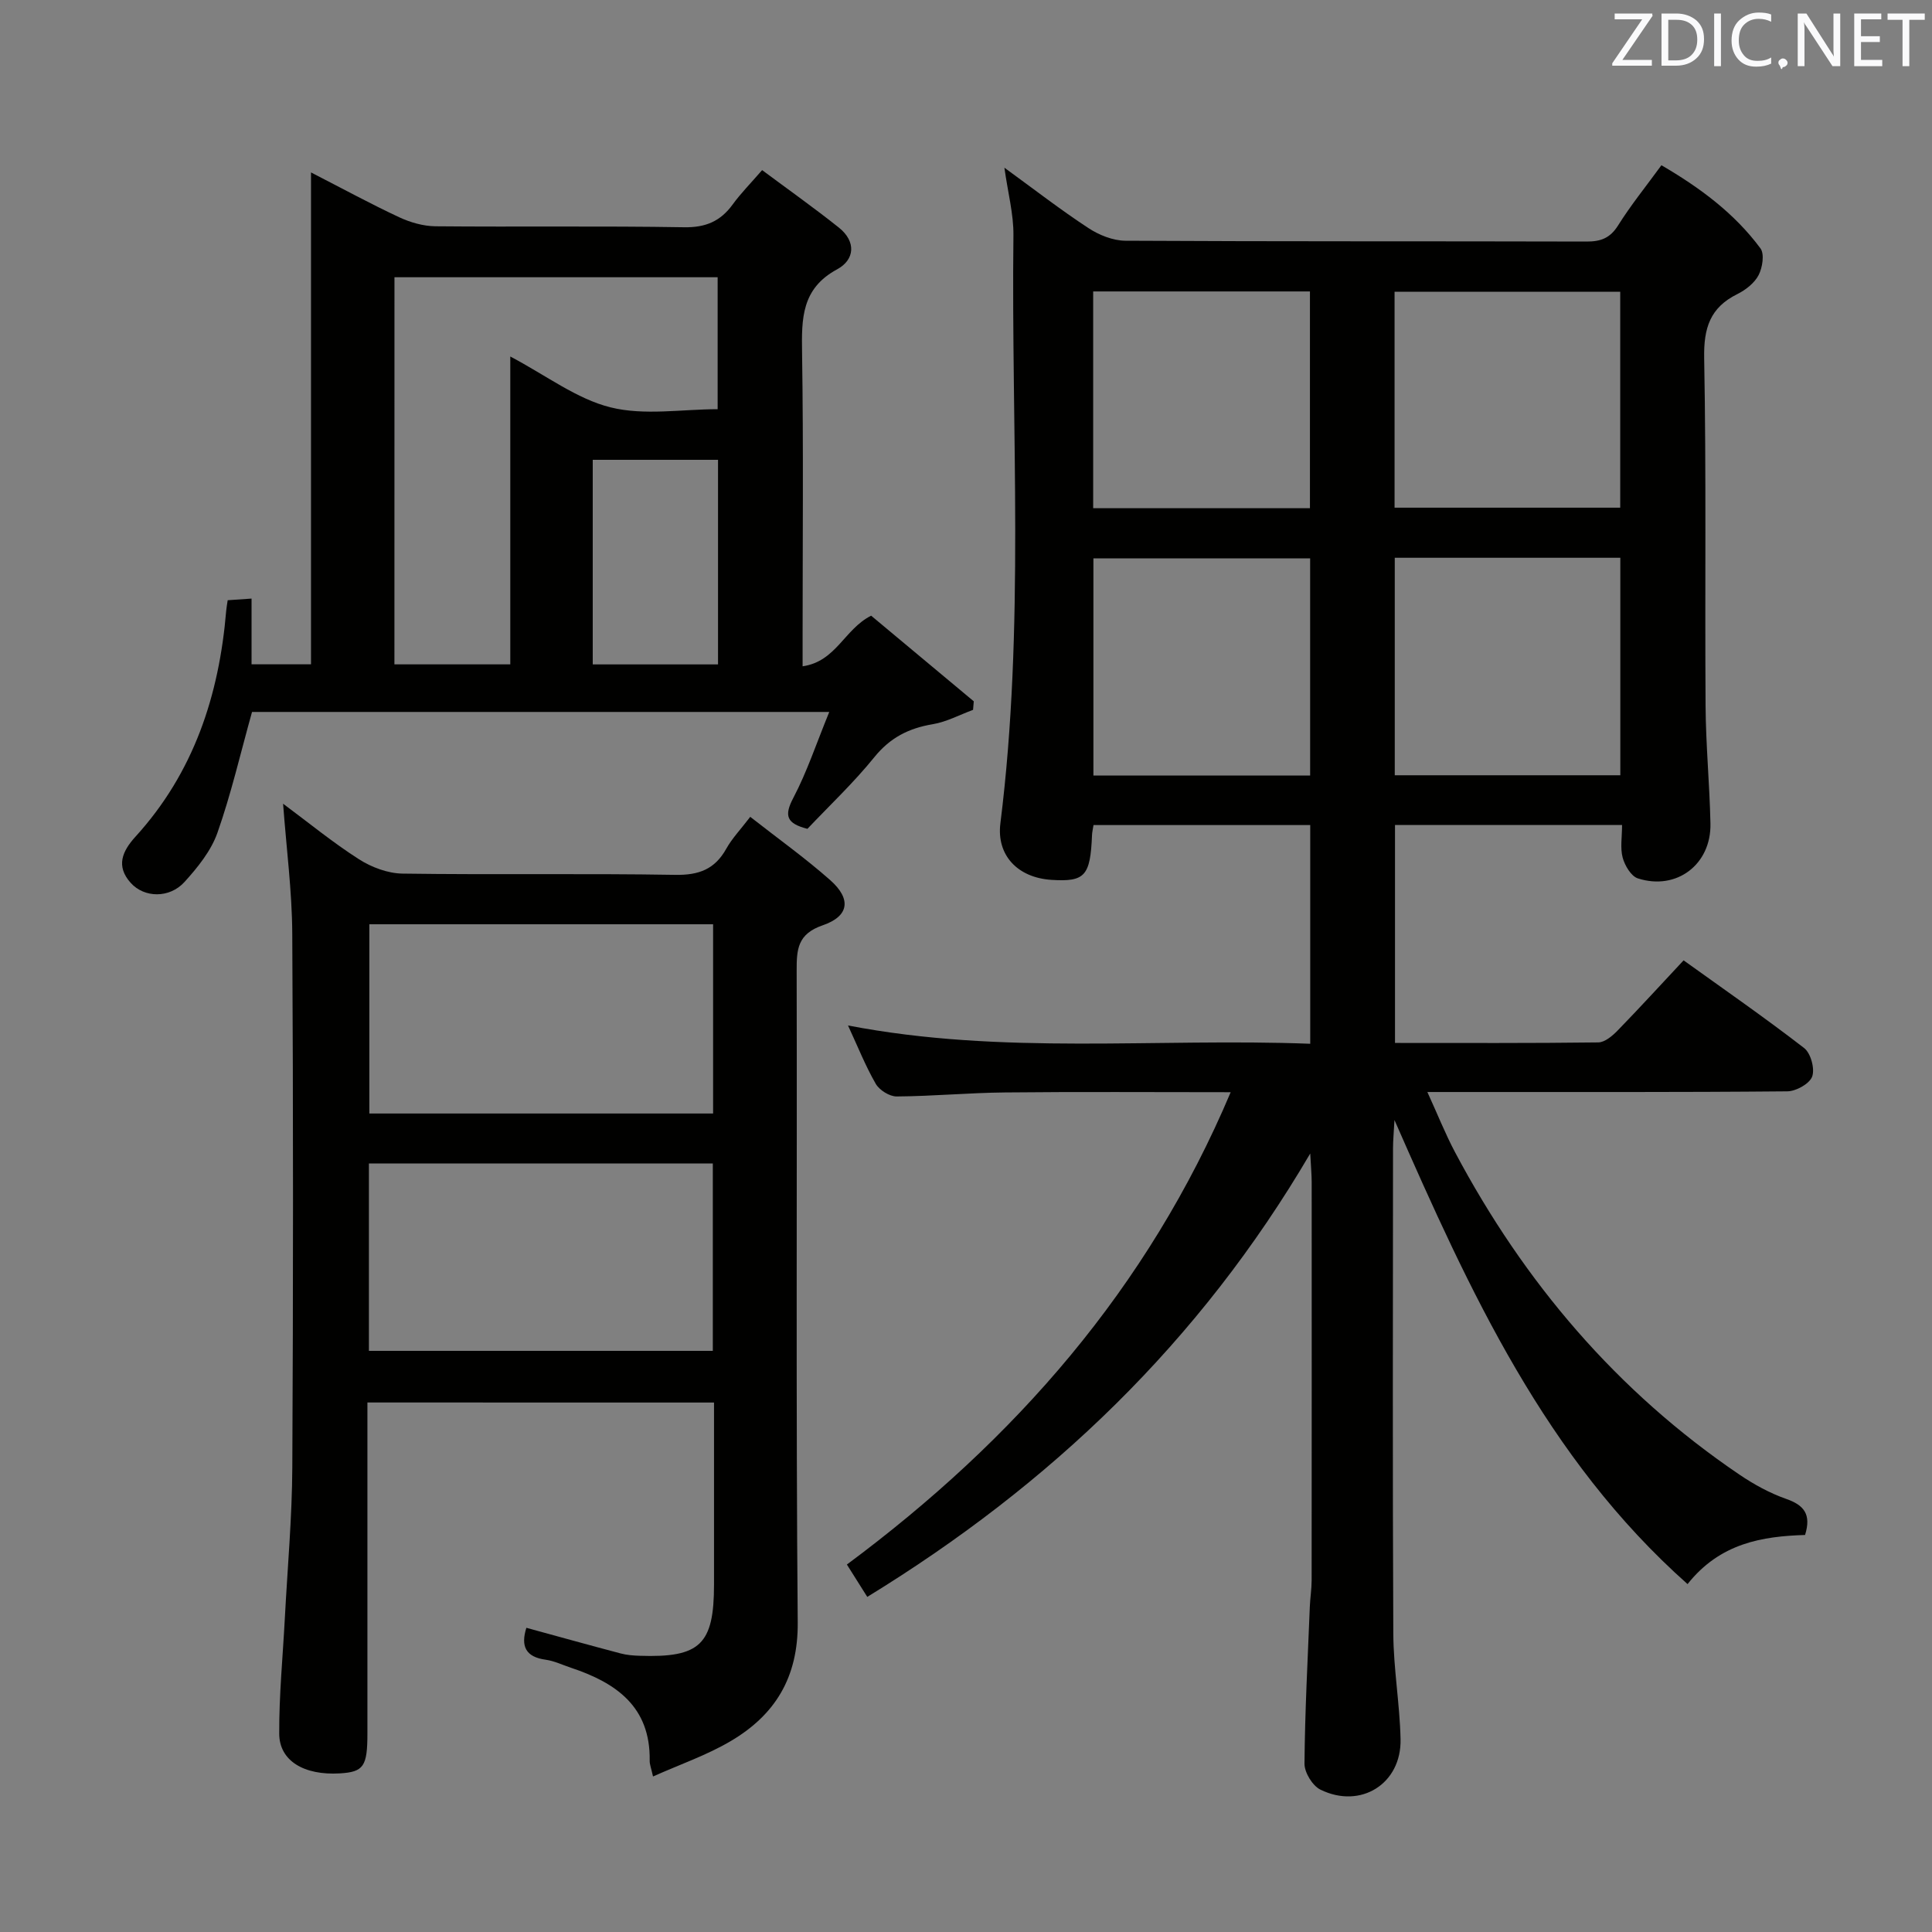 <svg enable-background="new 0 0 400 400" viewBox="0 0 400 400" xmlns="http://www.w3.org/2000/svg"><rect x="0" y="0" width="400" height="400" fill="#808080" stroke="none"/><path d="m271.27 216.1c0-15.37 0-30.13 0-45.28-15.01 0-29.88 0-44.87 0-.13.83-.29 1.47-.31 2.11-.35 8.43-1.46 9.67-8.36 9.24-7.03-.44-11.44-5.09-10.61-11.71 5.07-40.49 2.22-81.15 2.7-121.73.05-4.4-1.15-8.82-1.87-14.01 6.12 4.45 11.6 8.7 17.38 12.49 2.2 1.45 5.08 2.61 7.66 2.63 31.83.18 63.66.08 95.48.17 2.95.01 4.88-.7 6.54-3.34 2.63-4.2 5.78-8.08 8.97-12.46 7.97 4.65 15.12 9.94 20.5 17.21.87 1.17.42 3.99-.38 5.54-.86 1.65-2.68 3.07-4.41 3.93-5.64 2.79-6.97 7.02-6.86 13.22.45 23.99.13 47.99.29 71.98.05 8.14.84 16.28 1.01 24.42.18 8.46-7.01 13.93-15.03 11.35-1.4-.45-2.69-2.65-3.14-4.28-.54-2-.13-4.26-.13-6.78-15.78 0-31.19 0-47.01 0v45.13c14.17 0 28.13.07 42.09-.11 1.36-.02 2.93-1.36 4-2.46 4.52-4.65 8.9-9.44 13.66-14.53 8.4 6.03 16.84 11.88 24.96 18.16 1.37 1.06 2.25 4.29 1.66 5.9-.54 1.49-3.34 3.05-5.16 3.06-22.66.21-45.32.13-67.99.14-1.83 0-3.65 0-6.52 0 2.08 4.54 3.7 8.64 5.75 12.5 14.3 26.91 33.51 49.53 58.84 66.7 3.01 2.04 6.3 3.85 9.72 5.05 3.66 1.28 5.22 3.17 3.89 7.46-8.8.27-17.59 1.66-24.33 10.17-29.38-26.1-45.03-60.42-60.68-96.08-.14 2.66-.3 4.25-.3 5.84-.01 33.49-.11 66.99.06 100.48.04 7.29 1.34 14.57 1.5 21.87.21 9.22-8.25 14.55-16.6 10.44-1.64-.81-3.31-3.55-3.29-5.39.09-10.8.67-21.61 1.1-32.41.07-1.82.37-3.64.38-5.46.02-27.5.02-54.99.01-82.49 0-1.6-.16-3.2-.3-5.95-22.93 39.1-53.83 68.59-91.71 91.8-1.43-2.27-2.71-4.31-4.22-6.7 34.75-25.81 62.27-57.11 79.46-97.79-16.16 0-31.44-.11-46.72.05-7.48.07-14.95.78-22.43.83-1.48.01-3.57-1.3-4.33-2.61-2.14-3.71-3.73-7.73-5.75-12.09 31.97 6.18 63.74 2.57 95.7 3.79zm17.5-55.59h46.7c0-15.17 0-30.02 0-45.03-15.73 0-31.1 0-46.7 0zm-.04-55.4h46.72c0-15.22 0-29.96 0-44.7-15.77 0-31.16 0-46.72 0zm-17.48 10.49c-15.21 0-30.07 0-44.87 0v44.96h44.87c0-15.12 0-30.01 0-44.96zm-44.92-10.38h44.88c0-15.13 0-29.99 0-44.88-15.13 0-29.87 0-44.88 0z" fill="#010100"/><path d="m76.07 290.37v68.49c0 6.87-.78 8-5.71 8.3-7.38.44-12.53-2.57-12.55-8.22-.04-7.95.74-15.91 1.16-23.86.55-10.45 1.5-20.9 1.55-31.35.19-36.82.2-73.63-.01-110.45-.05-8.75-1.2-17.49-1.9-26.88 5.24 3.89 10.27 8.02 15.71 11.5 2.6 1.66 5.98 2.93 9.02 2.97 18.82.27 37.65-.06 56.47.26 4.91.08 8.2-1.17 10.57-5.43 1.19-2.13 2.93-3.94 4.95-6.58 5.78 4.53 11.43 8.56 16.6 13.14 4.34 3.86 3.91 7.42-1.59 9.31-5.23 1.8-5.41 4.98-5.4 9.39.1 44.98-.16 89.96.22 134.94.1 11.4-4.68 19.16-13.88 24.58-4.91 2.9-10.41 4.79-16.08 7.32-.38-1.73-.71-2.51-.69-3.28.18-11.19-6.98-16.13-16.3-19.23-1.74-.58-3.44-1.41-5.22-1.66-4.2-.57-5.2-2.83-4.01-6.61 6.55 1.79 13.01 3.59 19.49 5.3 1.27.34 2.63.45 3.95.49 12.55.43 15.41-2.33 15.41-14.78s0-24.9 0-37.65c-24.08-.01-47.63-.01-71.76-.01zm71.57-99.01c-24.03 0-47.56 0-71.17 0v39.18h71.17c0-13.15 0-25.91 0-39.18zm-.06 49.52c-23.92 0-47.59 0-71.2 0v38.8h71.2c0-13.08 0-25.83 0-38.8z" fill="#010100"/><path d="m171.69 147.4c-40.98 0-80.4 0-119.51 0-2.39 8.55-4.32 16.94-7.16 25.01-1.32 3.75-4.09 7.18-6.82 10.19-3.12 3.44-8.34 3.3-11.13.2-3.13-3.48-1.76-6.57 1-9.6 12.05-13.24 17.3-29.23 18.76-46.73.05-.64.18-1.28.31-2.2 1.51-.1 2.95-.2 4.94-.34v13.61h12.31c0-33.73 0-67.31 0-101.84 6.59 3.38 12.33 6.51 18.24 9.27 2.31 1.08 5 1.85 7.52 1.88 17.16.16 34.32-.09 51.47.2 4.48.08 7.55-1.24 10.09-4.74 1.65-2.27 3.65-4.29 6.08-7.09 5.4 4.02 10.77 7.82 15.9 11.91 3.58 2.86 3.32 6.64-.39 8.64-7.36 3.98-7.35 10.19-7.24 17.23.3 19.65.11 39.31.11 58.97v5.98c6.95-1 8.62-7.67 14.19-10.48 6.83 5.7 14.04 11.72 21.25 17.73-.05.59-.1 1.18-.15 1.77-2.78 1.02-5.48 2.49-8.35 2.97-4.97.83-8.83 2.79-12.1 6.84-4.27 5.28-9.25 9.97-13.84 14.82-4.32-1.1-4.88-2.7-2.92-6.41 2.82-5.36 4.74-11.19 7.44-17.79zm-90.03-9.85h23.99c0-21.11 0-41.96 0-63.74 7.5 3.96 13.75 8.79 20.76 10.53 7 1.74 14.77.38 22.17.38 0-9.44 0-18.47 0-27.32-22.51 0-44.59 0-66.91 0-.01 26.78-.01 53.21-.01 80.15zm41.06.01h25.94c0-14.27 0-28.27 0-42.36-8.77 0-17.2 0-25.94 0z" fill="#010100"/><g fill="#fafafb"><path d="m342.2 3.2-6.3 9.2h6.1v1.2h-8.2v-.5l6.2-9.1h-5.7v-1.2h7.8v.4z"/><path d="m344 13.7v-10.9h3.1c1.6 0 3 .5 4.1 1.4 1.1 1 1.6 2.2 1.6 3.9s-.5 3-1.6 4-2.5 1.5-4.2 1.5h-3zm1.4-9.6v8.4h1.6c1.4 0 2.5-.4 3.2-1.1.8-.8 1.2-1.8 1.2-3.2s-.4-2.4-1.2-3.1-1.8-1-3.1-1z"/><path d="m356.3 2.8v10.9h-1.4v-10.9z"/><path d="m366.6 13.2c-.8.4-1.8.6-3 .6-1.6 0-2.8-.5-3.7-1.5s-1.4-2.3-1.4-3.9c0-1.7.5-3.2 1.6-4.2s2.4-1.6 4-1.6c1 0 1.9.1 2.6.4v1.5c-.8-.4-1.6-.6-2.6-.6-1.2 0-2.2.4-3 1.2s-1.1 1.9-1.1 3.3c0 1.3.4 2.3 1.1 3.1s1.6 1.1 2.8 1.1c1.1 0 2-.2 2.8-.7v1.3z"/><path d="m368.2 13c0-.3.1-.5.3-.6.2-.2.4-.3.6-.3.3 0 .5.1.7.3s.3.4.3.6-.1.5-.3.6c-.2.2-.4.3-.7.3-.3 1-.5-.1-.6-.3-.2-.2-.3-.4-.3-.6z"/><path d="m381.1 13.7h-1.7l-5.5-8.4c-.2-.2-.3-.5-.4-.7 0 .2.1.8.1 1.5v7.6h-1.4v-10.9h1.8l5.3 8.3c.3.4.4.6.4.8 0-.3-.1-.8-.1-1.6v-7.5h1.4v10.9z"/><path d="m389.7 13.7h-5.8v-10.9h5.6v1.2h-4.2v3.5h3.9v1.2h-3.9v3.7h4.4z"/><path d="m398.4 4.1h-3.1v9.6h-1.4v-9.6h-3.1v-1.3h7.7v1.3z"/></g></svg>